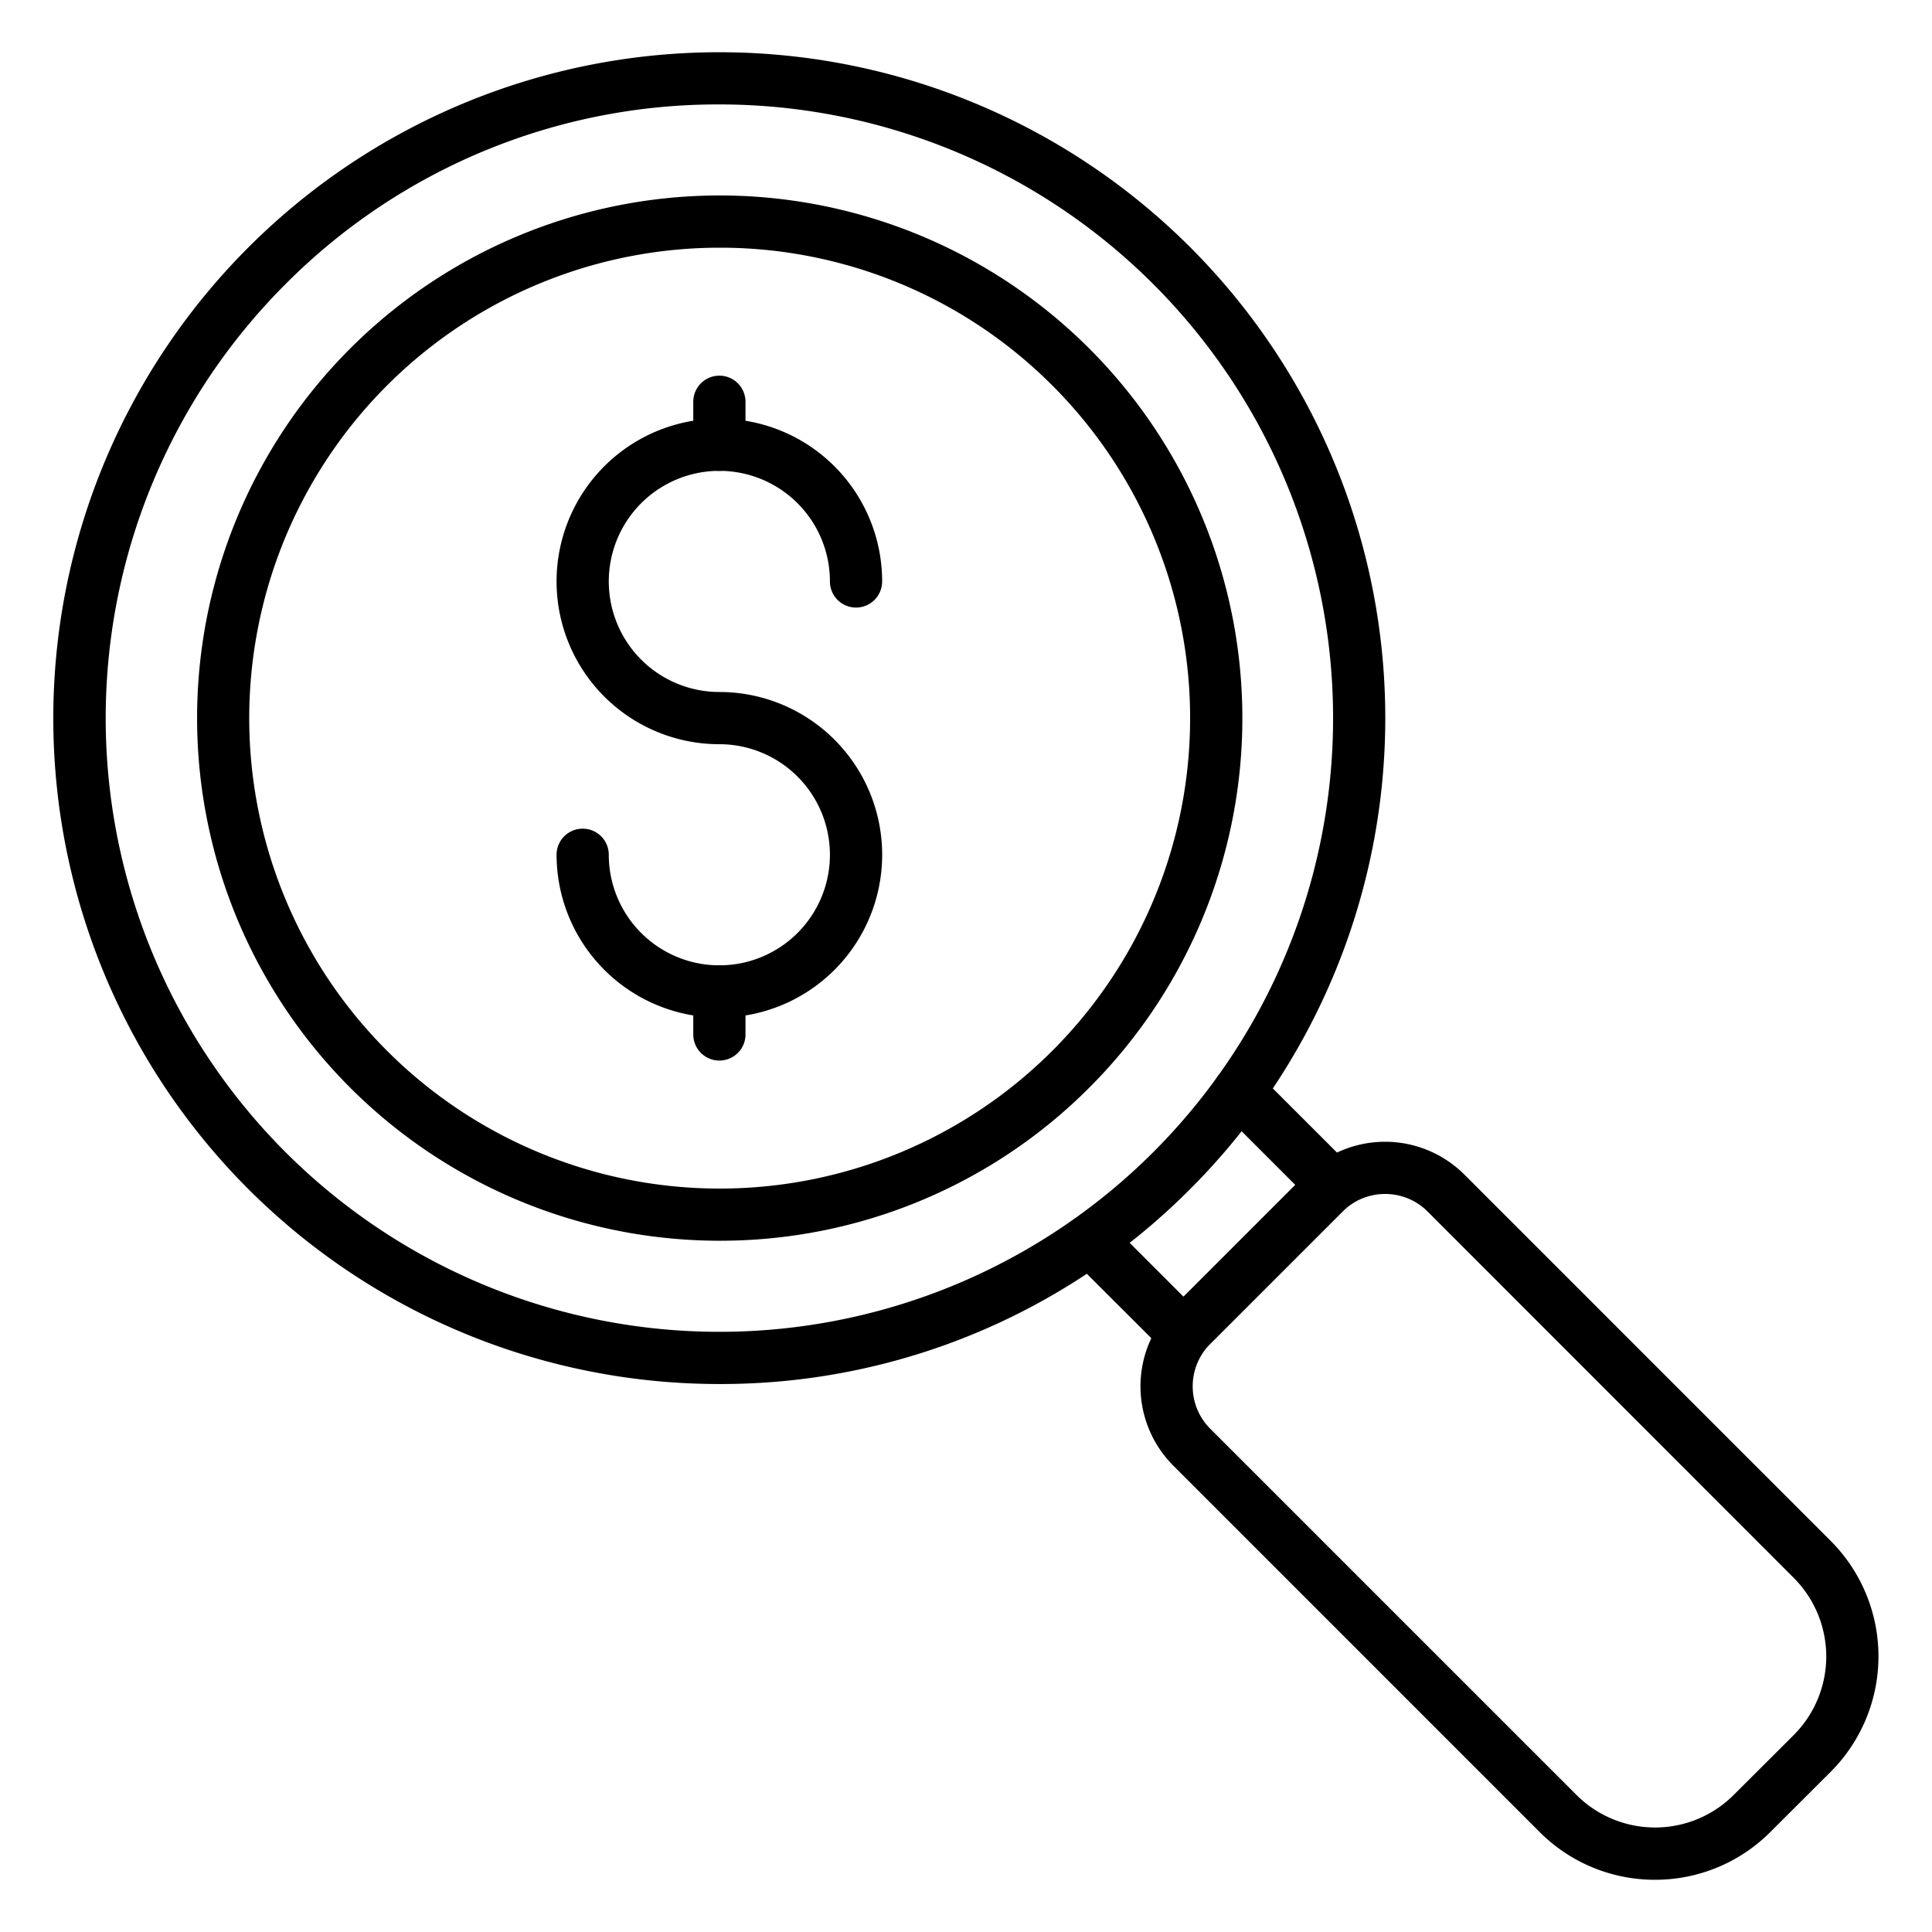 <svg xmlns="http://www.w3.org/2000/svg" version="1.1" xmlns:xlink="http://www.w3.org/1999/xlink" xmlns:svgjs="http://svgjs.com/svgjs" width="512" height="512" x="0" y="0" viewBox="0 0 74 74" style="enable-background:new 0 0 512 512" xml:space="preserve" class=""><g><path xmlns="http://www.w3.org/2000/svg" d="m27.554 53.011a25.5 25.5 0 0 1 -18.035-43.54 25.505 25.505 0 1 1 36.07 36.07 25.342 25.342 0 0 1 -18.035 7.47zm0-49.011a23.347 23.347 0 0 0 -16.621 6.885 23.506 23.506 0 1 0 16.621-6.885z" fill="#000000" data-original="#000000" style="" class=""></path><path xmlns="http://www.w3.org/2000/svg" d="m27.554 47.523a20.018 20.018 0 1 1 14.161-5.856 19.966 19.966 0 0 1 -14.161 5.856zm0-38.036a18.019 18.019 0 1 0 12.746 5.271 17.972 17.972 0 0 0 -12.746-5.271z" fill="#000000" data-original="#000000" style="" class=""></path><path xmlns="http://www.w3.org/2000/svg" d="m45.332 52.075a1 1 0 0 1 -.707-.293l-3.587-3.582a1 1 0 0 1 1.414-1.414l2.88 2.88 4.281-4.281-2.864-2.864a1 1 0 0 1 1.414-1.421l3.571 3.571a1 1 0 0 1 0 1.414l-5.695 5.695a1 1 0 0 1 -.707.295z" fill="#000000" data-original="#000000" style="" class=""></path><path xmlns="http://www.w3.org/2000/svg" d="m63.394 72a6.232 6.232 0 0 1 -4.422-1.829l-14.031-14.033a4.3 4.3 0 0 1 0-6.078l5.071-5.07a4.3 4.3 0 0 1 6.078 0l14.03 14.03a6.259 6.259 0 0 1 0 8.844l-2.305 2.3a6.232 6.232 0 0 1 -4.421 1.836zm-10.343-26.268a2.29 2.29 0 0 0 -1.625.672l-5.071 5.07a2.3 2.3 0 0 0 0 3.25l14.031 14.03a4.259 4.259 0 0 0 6.015 0l2.305-2.3a4.26 4.26 0 0 0 0-6.016l-14.03-14.038a2.29 2.29 0 0 0 -1.625-.668z" fill="#000000" data-original="#000000" style="" class=""></path><path xmlns="http://www.w3.org/2000/svg" d="m27.554 38.975a6.242 6.242 0 0 1 -6.236-6.235 1 1 0 1 1 2 0 4.235 4.235 0 1 0 4.236-4.235 6.235 6.235 0 1 1 6.234-6.234 1 1 0 0 1 -2 0 4.235 4.235 0 1 0 -4.234 4.234 6.235 6.235 0 0 1 0 12.47z" fill="#000000" data-original="#000000" style="" class=""></path><path xmlns="http://www.w3.org/2000/svg" d="m27.554 18.036a1 1 0 0 1 -1-1v-1.647a1 1 0 0 1 2 0v1.647a1 1 0 0 1 -1 1z" fill="#000000" data-original="#000000" style="" class=""></path><path xmlns="http://www.w3.org/2000/svg" d="m27.554 40.622a1 1 0 0 1 -1-1v-1.647a1 1 0 0 1 2 0v1.647a1 1 0 0 1 -1 1z" fill="#000000" data-original="#000000" style="" class=""></path></g></svg>